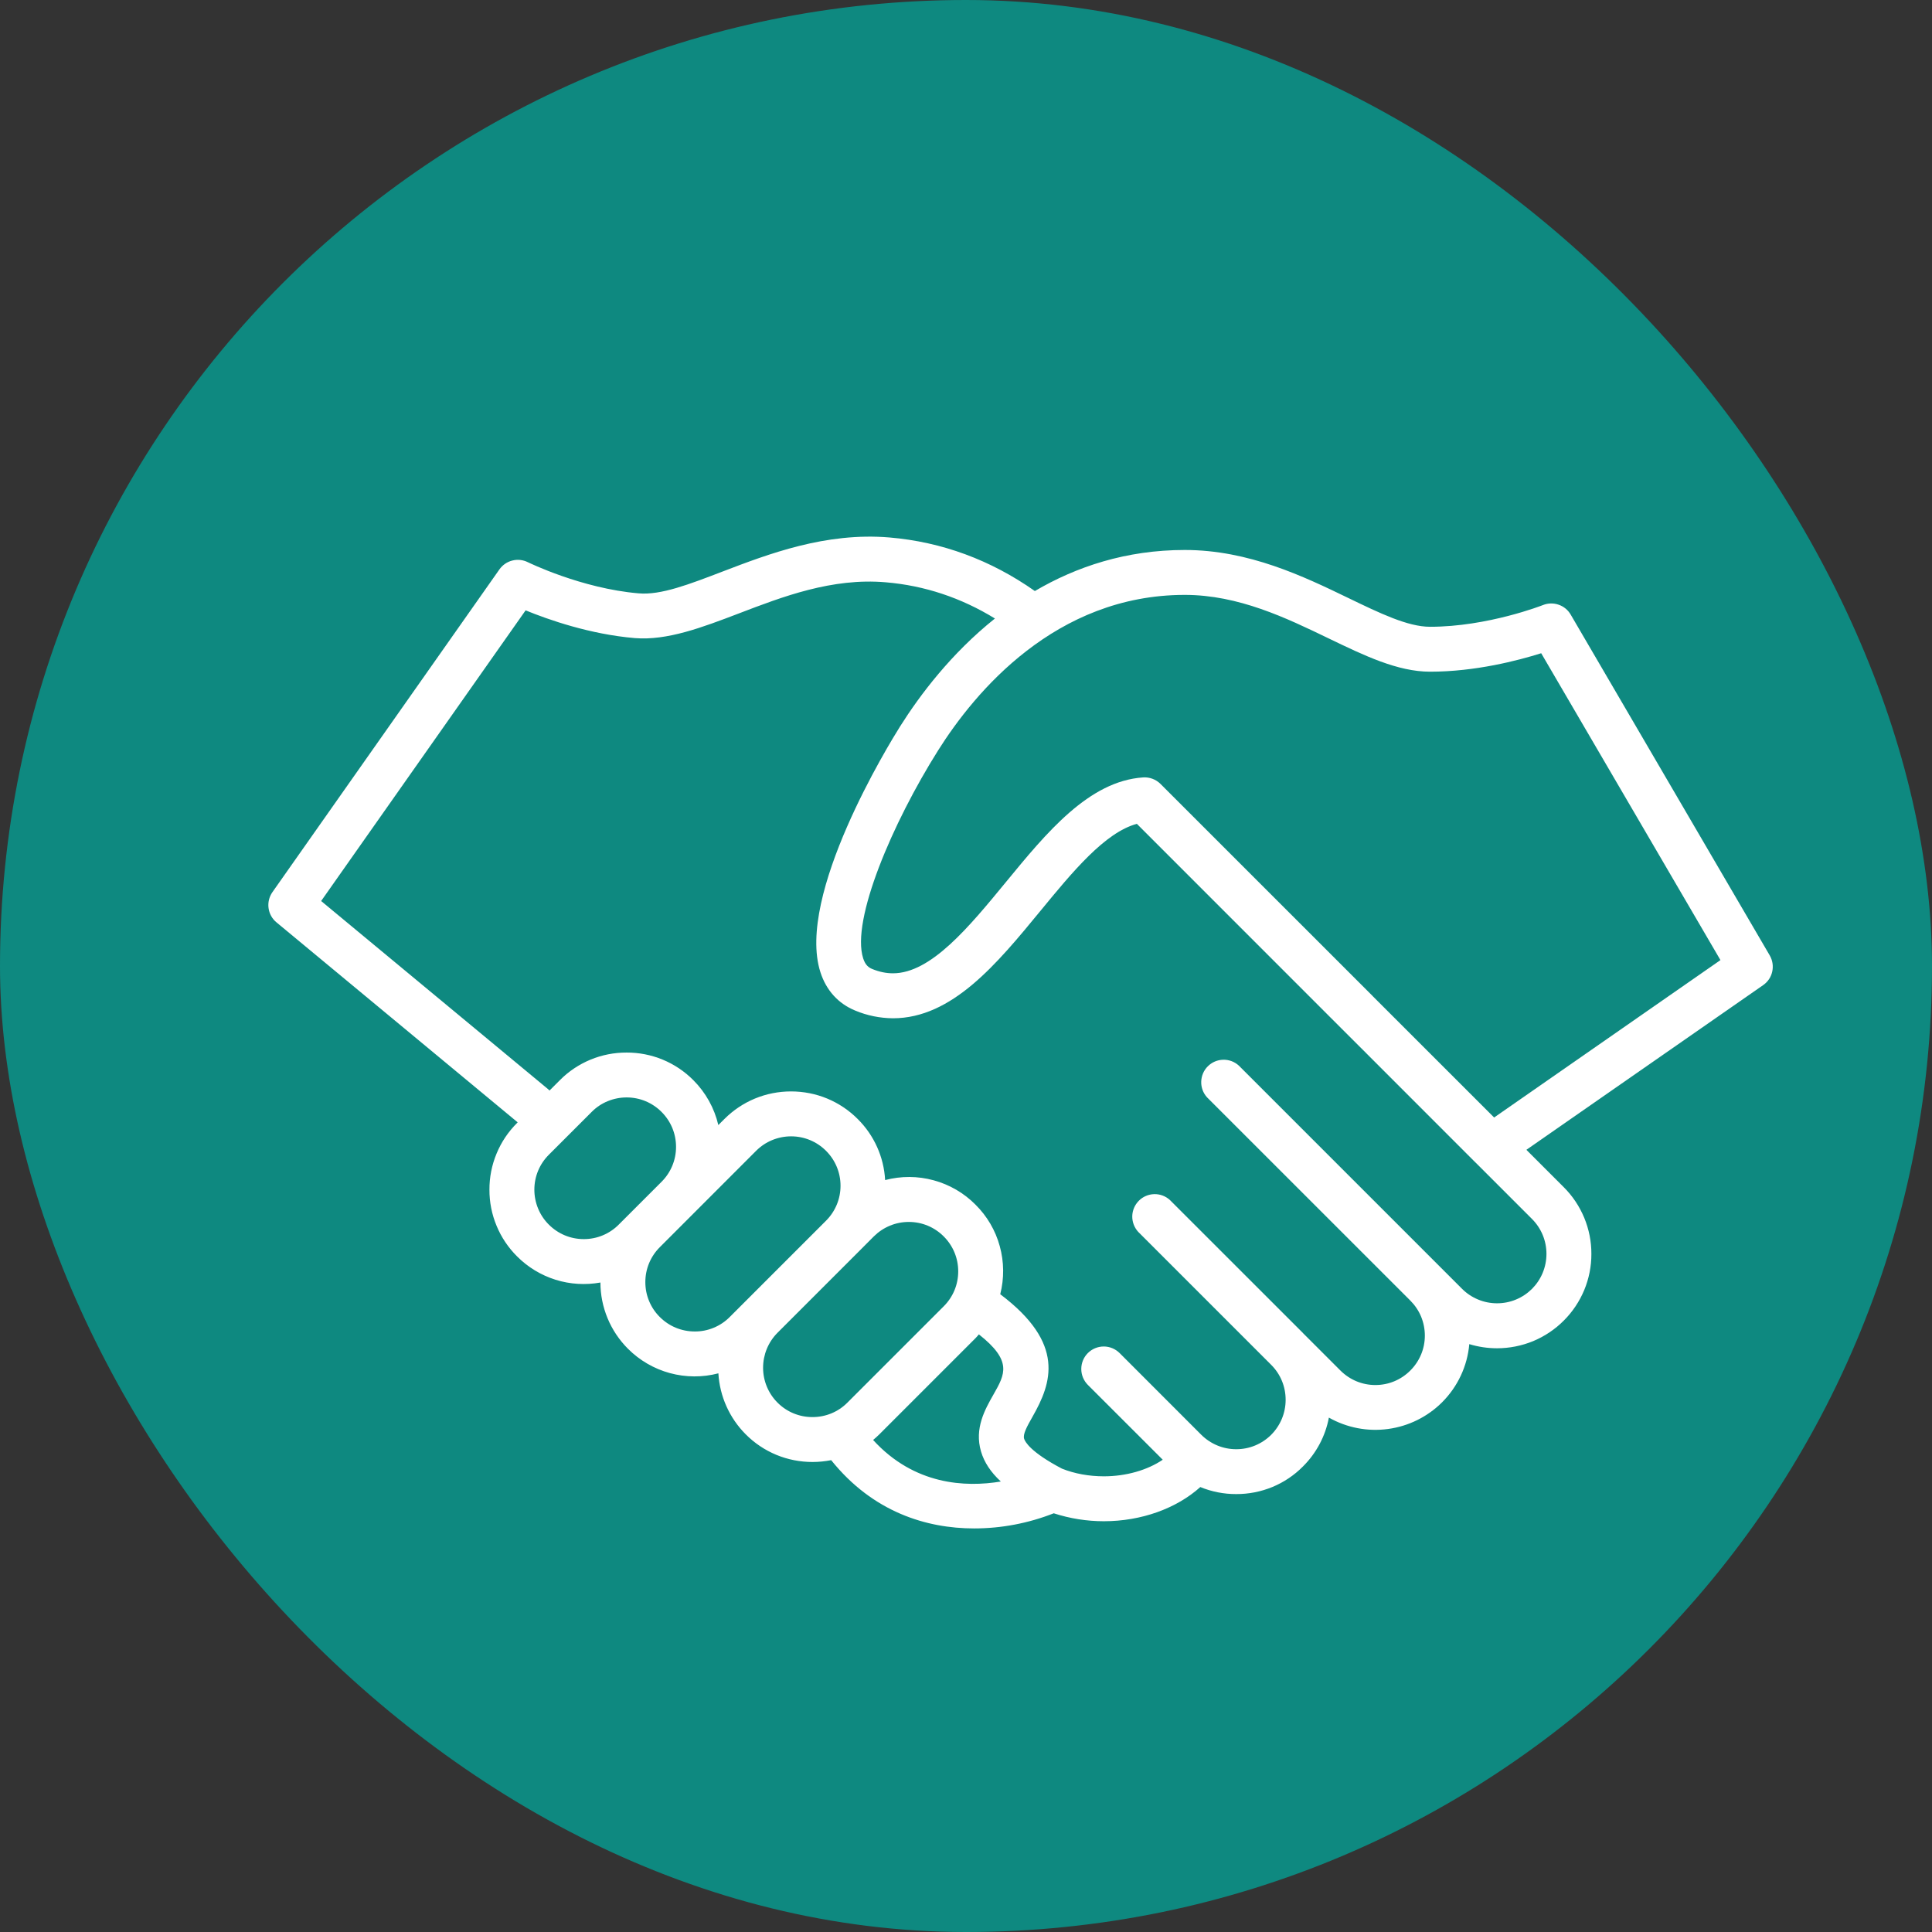 <svg width="36" height="36" viewBox="0 0 36 36" fill="none" xmlns="http://www.w3.org/2000/svg">
<rect x="0" y="0" width="36" height="36" fill="#333333" stroke="none"/>
<rect width="36" height="36" rx="18" fill="#0E8980"/>
<path d="M32.976 17.802L29.268 11.453C29.218 11.366 29.138 11.3 29.043 11.268C28.949 11.235 28.845 11.237 28.752 11.274C28.742 11.278 27.721 11.679 26.647 11.679C26.234 11.679 25.718 11.43 25.12 11.141C24.296 10.743 23.271 10.248 22.077 10.248C20.982 10.248 20.055 10.56 19.283 11.013C18.463 10.436 17.553 10.098 16.574 10.015C15.385 9.915 14.321 10.322 13.466 10.649C12.847 10.886 12.313 11.094 11.899 11.056C10.835 10.966 9.845 10.48 9.836 10.476C9.746 10.431 9.643 10.42 9.546 10.445C9.449 10.469 9.364 10.528 9.306 10.61L5.076 16.624C5.016 16.71 4.99 16.816 5.004 16.92C5.018 17.025 5.07 17.12 5.152 17.187L9.646 20.913L9.635 20.925C9.471 21.088 9.341 21.281 9.253 21.495C9.164 21.708 9.119 21.937 9.12 22.168C9.119 22.399 9.164 22.628 9.253 22.841C9.341 23.055 9.471 23.248 9.635 23.411C9.835 23.612 10.081 23.761 10.351 23.846C10.622 23.931 10.909 23.948 11.188 23.898C11.188 24.127 11.234 24.354 11.322 24.566C11.41 24.778 11.54 24.971 11.702 25.133C11.918 25.349 12.188 25.506 12.483 25.586C12.779 25.666 13.09 25.668 13.386 25.59C13.411 26.018 13.592 26.423 13.896 26.727C14.059 26.891 14.252 27.02 14.466 27.109C14.679 27.197 14.908 27.242 15.139 27.242C15.258 27.242 15.374 27.23 15.488 27.208C16.265 28.177 17.266 28.48 18.151 28.48C18.659 28.48 19.163 28.384 19.635 28.198C19.937 28.296 20.252 28.346 20.569 28.346C21.269 28.346 21.925 28.106 22.366 27.709C22.578 27.796 22.806 27.841 23.035 27.84C23.266 27.841 23.495 27.796 23.709 27.708C23.922 27.62 24.116 27.49 24.278 27.326C24.528 27.078 24.697 26.76 24.762 26.415C25.096 26.604 25.483 26.679 25.864 26.627C26.245 26.576 26.599 26.401 26.871 26.13C27.162 25.839 27.342 25.456 27.378 25.046C27.546 25.097 27.72 25.123 27.895 25.123C28.125 25.123 28.354 25.078 28.568 24.99C28.781 24.901 28.975 24.772 29.138 24.608C29.302 24.445 29.431 24.251 29.52 24.038C29.608 23.825 29.654 23.596 29.653 23.365C29.654 23.134 29.608 22.905 29.52 22.692C29.431 22.478 29.302 22.284 29.138 22.121L28.442 21.425L32.853 18.357C32.94 18.297 33.001 18.207 33.023 18.104C33.046 18.001 33.029 17.893 32.976 17.802V17.802ZM11.529 22.819C11.444 22.905 11.342 22.973 11.231 23.019C11.119 23.066 10.999 23.089 10.878 23.089C10.632 23.089 10.401 22.993 10.227 22.819C10.141 22.734 10.073 22.632 10.027 22.52C9.981 22.409 9.957 22.289 9.957 22.168C9.957 21.922 10.053 21.691 10.227 21.517L11.025 20.719C11.11 20.633 11.211 20.565 11.323 20.519C11.435 20.473 11.555 20.449 11.676 20.449C11.922 20.449 12.153 20.545 12.327 20.719C12.501 20.893 12.597 21.124 12.597 21.37C12.597 21.616 12.501 21.847 12.327 22.021L11.529 22.819V22.819ZM13.895 24.243L13.597 24.541C13.512 24.627 13.41 24.695 13.298 24.741C13.187 24.787 13.067 24.811 12.946 24.81C12.7 24.81 12.469 24.715 12.295 24.541C12.209 24.456 12.141 24.355 12.095 24.243C12.048 24.131 12.025 24.011 12.025 23.89C12.025 23.644 12.121 23.413 12.295 23.239L14.089 21.444C14.175 21.358 14.276 21.29 14.388 21.244C14.5 21.198 14.62 21.174 14.741 21.174C14.986 21.174 15.218 21.27 15.392 21.444C15.566 21.618 15.662 21.849 15.662 22.095C15.662 22.34 15.566 22.571 15.393 22.745L13.896 24.242L13.895 24.243ZM15.139 26.405C15.018 26.406 14.899 26.382 14.787 26.336C14.675 26.29 14.574 26.222 14.488 26.136C14.316 25.964 14.219 25.73 14.219 25.486C14.219 25.242 14.315 25.008 14.487 24.835L15.984 23.338C15.985 23.337 15.986 23.336 15.987 23.335L16.283 23.038C16.369 22.953 16.47 22.885 16.582 22.839C16.694 22.792 16.814 22.769 16.934 22.769C17.18 22.769 17.411 22.865 17.585 23.039C17.759 23.213 17.855 23.444 17.855 23.69C17.855 23.936 17.759 24.167 17.585 24.341L15.79 26.136C15.705 26.222 15.603 26.29 15.492 26.336C15.38 26.382 15.26 26.406 15.139 26.405ZM18.28 27.047C18.339 27.246 18.458 27.429 18.649 27.606C17.989 27.716 17.036 27.672 16.269 26.832C16.308 26.8 16.346 26.765 16.383 26.729L18.178 24.934C18.2 24.912 18.22 24.888 18.24 24.864C18.867 25.358 18.728 25.605 18.514 25.981C18.353 26.264 18.153 26.616 18.28 27.047ZM28.547 22.714C28.72 22.888 28.816 23.119 28.816 23.365C28.816 23.486 28.792 23.605 28.746 23.717C28.7 23.829 28.632 23.93 28.547 24.016C28.461 24.101 28.36 24.169 28.248 24.215C28.136 24.262 28.016 24.285 27.895 24.285C27.775 24.285 27.655 24.262 27.543 24.215C27.431 24.169 27.33 24.102 27.244 24.016L23.084 19.856C23.004 19.783 22.9 19.744 22.792 19.747C22.684 19.749 22.582 19.793 22.506 19.869C22.429 19.945 22.386 20.048 22.383 20.156C22.38 20.263 22.419 20.368 22.492 20.448L26.278 24.233C26.364 24.319 26.433 24.42 26.48 24.533C26.526 24.645 26.55 24.765 26.55 24.887C26.55 25.133 26.453 25.364 26.279 25.538C26.105 25.712 25.874 25.808 25.628 25.808C25.383 25.808 25.152 25.712 24.977 25.538L24.281 24.842C24.28 24.841 24.279 24.84 24.279 24.84C24.279 24.839 24.278 24.839 24.278 24.838L21.799 22.36C21.72 22.288 21.615 22.248 21.507 22.251C21.4 22.254 21.297 22.297 21.221 22.374C21.145 22.45 21.101 22.552 21.098 22.66C21.096 22.768 21.135 22.872 21.207 22.952L23.689 25.434C23.862 25.608 23.956 25.838 23.956 26.083C23.956 26.329 23.86 26.56 23.687 26.735C23.602 26.82 23.5 26.888 23.389 26.934C23.277 26.981 23.157 27.004 23.036 27.004H23.035C22.79 27.004 22.559 26.908 22.384 26.735L20.863 25.213C20.784 25.134 20.677 25.09 20.567 25.09C20.456 25.09 20.349 25.134 20.27 25.213C20.192 25.291 20.148 25.398 20.148 25.509C20.148 25.62 20.192 25.726 20.27 25.805L21.666 27.2C21.381 27.393 20.984 27.509 20.569 27.509C20.293 27.509 20.023 27.46 19.788 27.366C19.197 27.056 19.099 26.861 19.083 26.809C19.058 26.726 19.13 26.591 19.242 26.394C19.596 25.771 19.859 25.035 18.638 24.116C18.713 23.822 18.71 23.513 18.629 23.22C18.549 22.927 18.393 22.661 18.177 22.447C17.961 22.229 17.692 22.073 17.397 21.993C17.101 21.912 16.79 21.911 16.493 21.989C16.47 21.56 16.288 21.155 15.983 20.852C15.652 20.52 15.21 20.337 14.74 20.337C14.271 20.337 13.829 20.52 13.497 20.852L13.385 20.964C13.311 20.647 13.149 20.357 12.919 20.127C12.756 19.963 12.562 19.833 12.349 19.745C12.136 19.657 11.907 19.612 11.676 19.613C11.445 19.612 11.216 19.657 11.003 19.745C10.789 19.834 10.595 19.963 10.433 20.127L10.239 20.321C10.229 20.311 10.22 20.3 10.208 20.291L5.984 16.789L9.794 11.373C10.216 11.546 10.991 11.819 11.829 11.89C12.431 11.939 13.08 11.693 13.766 11.431C14.581 11.119 15.504 10.764 16.503 10.85C17.23 10.911 17.912 11.14 18.539 11.525C17.725 12.175 17.142 12.949 16.773 13.534C16.573 13.852 14.828 16.685 15.287 18.115C15.396 18.455 15.621 18.702 15.937 18.831C16.159 18.924 16.398 18.972 16.639 18.974C17.743 18.974 18.579 17.956 19.387 16.973C19.979 16.252 20.589 15.51 21.184 15.351L24.989 19.157L25.392 19.559L27.496 21.664H27.497L28.547 22.714V22.714ZM27.841 20.823L25.581 18.564L25.581 18.563L21.625 14.608C21.583 14.566 21.532 14.533 21.476 14.512C21.42 14.491 21.361 14.482 21.301 14.486C20.291 14.553 19.502 15.513 18.74 16.441C18.055 17.274 17.347 18.136 16.639 18.136C16.512 18.136 16.385 18.11 16.253 18.056C16.19 18.03 16.126 17.988 16.084 17.858C15.855 17.145 16.633 15.327 17.482 13.98C18.163 12.899 19.666 11.085 22.077 11.085C23.079 11.085 23.969 11.515 24.756 11.895C25.417 12.214 26.042 12.516 26.647 12.516C27.488 12.516 28.283 12.309 28.718 12.172L32.058 17.89L27.841 20.823V20.823Z" fill="white"/>
</svg>
